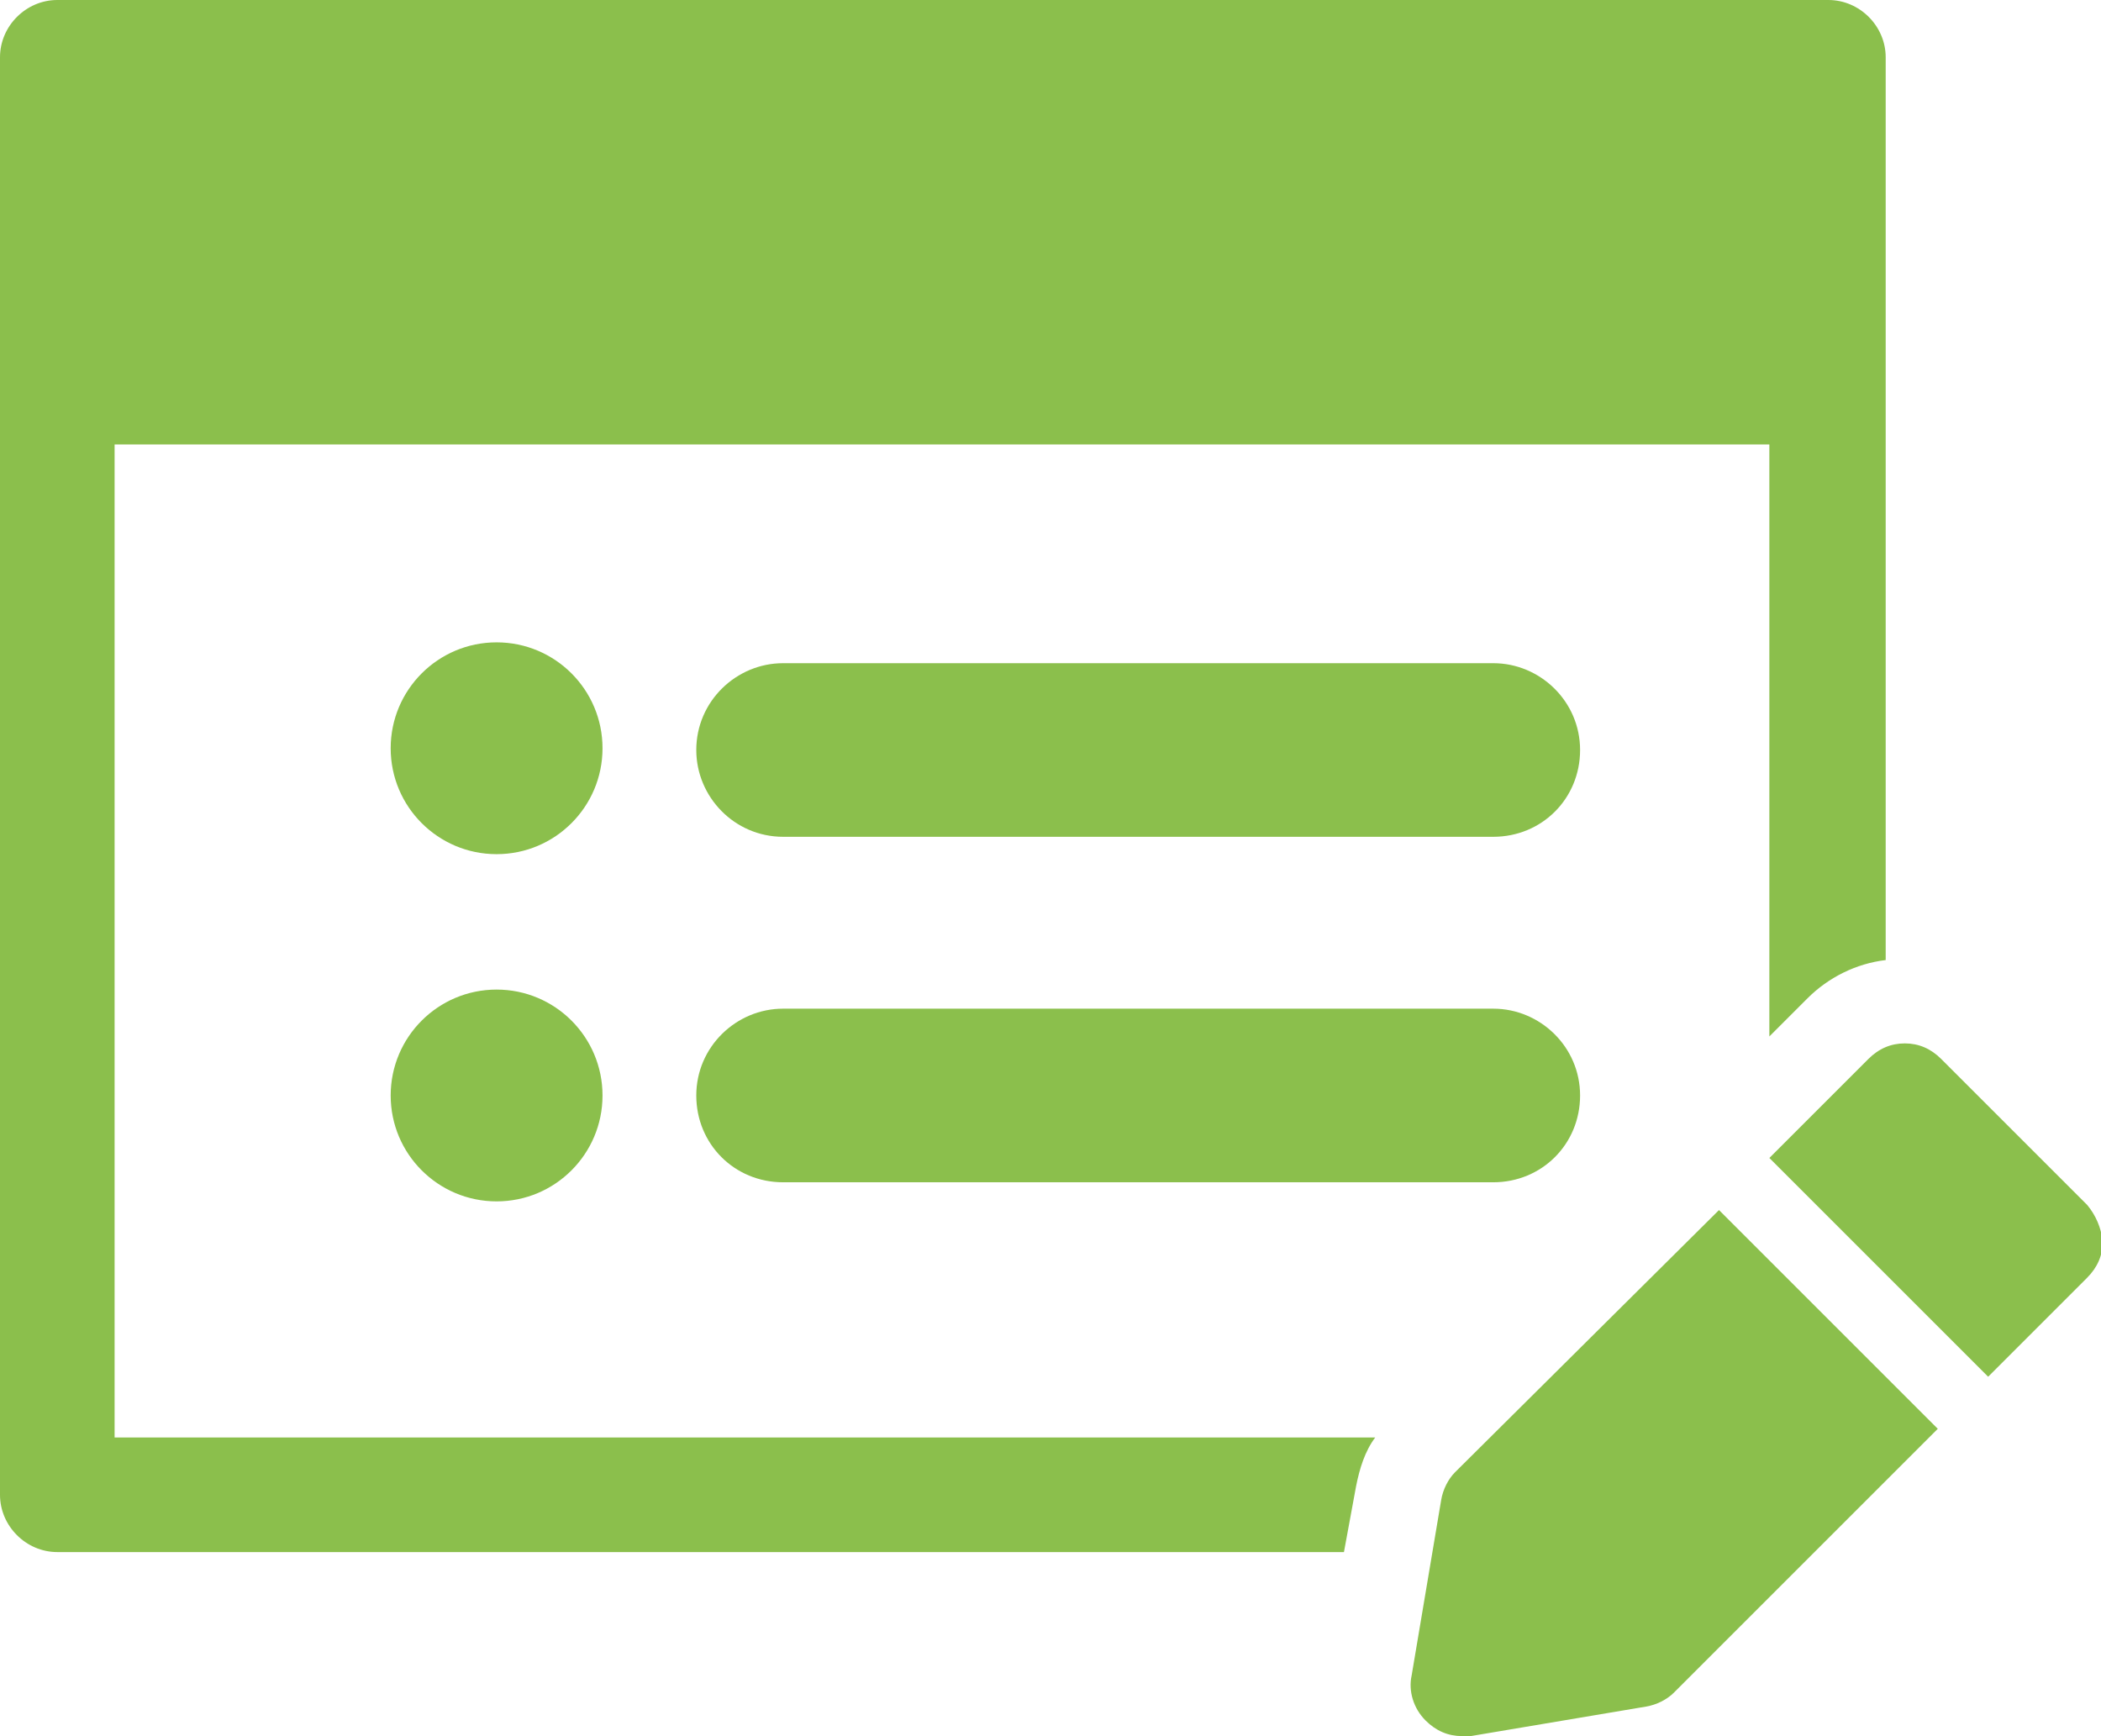 <svg id="Capa_1" xmlns="http://www.w3.org/2000/svg" viewBox="0 0 121 100"><style>.st0{fill:#8bbf4c}</style><g id="XMLID_2_"><g id="XMLID_3_"><circle id="XMLID_10_" class="st0" cx="28.6" cy="43.1" r="6.1"/><path id="XMLID_9_" class="st0" d="M86 38.2H45.1c-2.7 0-5 2.2-5 5 0 2.7 2.2 5 5 5H86c2.8 0 5-2.2 5-5s-2.3-5-5-5z"/><circle id="XMLID_8_" class="st0" cx="28.6" cy="63.1" r="6.1"/><path id="XMLID_7_" class="st0" d="M86 58.1H45.1c-2.7 0-5 2.2-5 5s2.2 5 5 5H86c2.8 0 5-2.2 5-5s-2.3-5-5-5z"/><path id="XMLID_6_" class="st0" d="M83.8 84.8c-.4.4-.7 1-.8 1.6l-1.7 10.1c-.2.9.1 1.9.8 2.6.6.6 1.3.9 2.1.9h.5l10.1-1.7c.6-.1 1.2-.4 1.6-.8l15.2-15.2L99 69.7 83.8 84.8z"/><path id="XMLID_5_" class="st0" d="M120.2 69.4l-8.4-8.4c-.6-.6-1.3-.9-2.1-.9s-1.5.3-2.1.9l-5.7 5.7 12.6 12.6 5.7-5.7c.6-.6.9-1.3.9-2.1-.1-.8-.4-1.5-.9-2.1z"/><path id="XMLID_4_" class="st0" d="M6.6 25.6h95.3v34.1l2.2-2.2c1.2-1.2 2.8-2 4.5-2.2v-52c0-1.8-1.5-3.3-3.3-3.3H3.3C1.5 0 0 1.5 0 3.3v82.8c0 1.8 1.5 3.3 3.3 3.3h74.1l.7-3.8c.2-1 .5-2 1.1-2.8H6.6V25.6z"/></g></g></svg>
